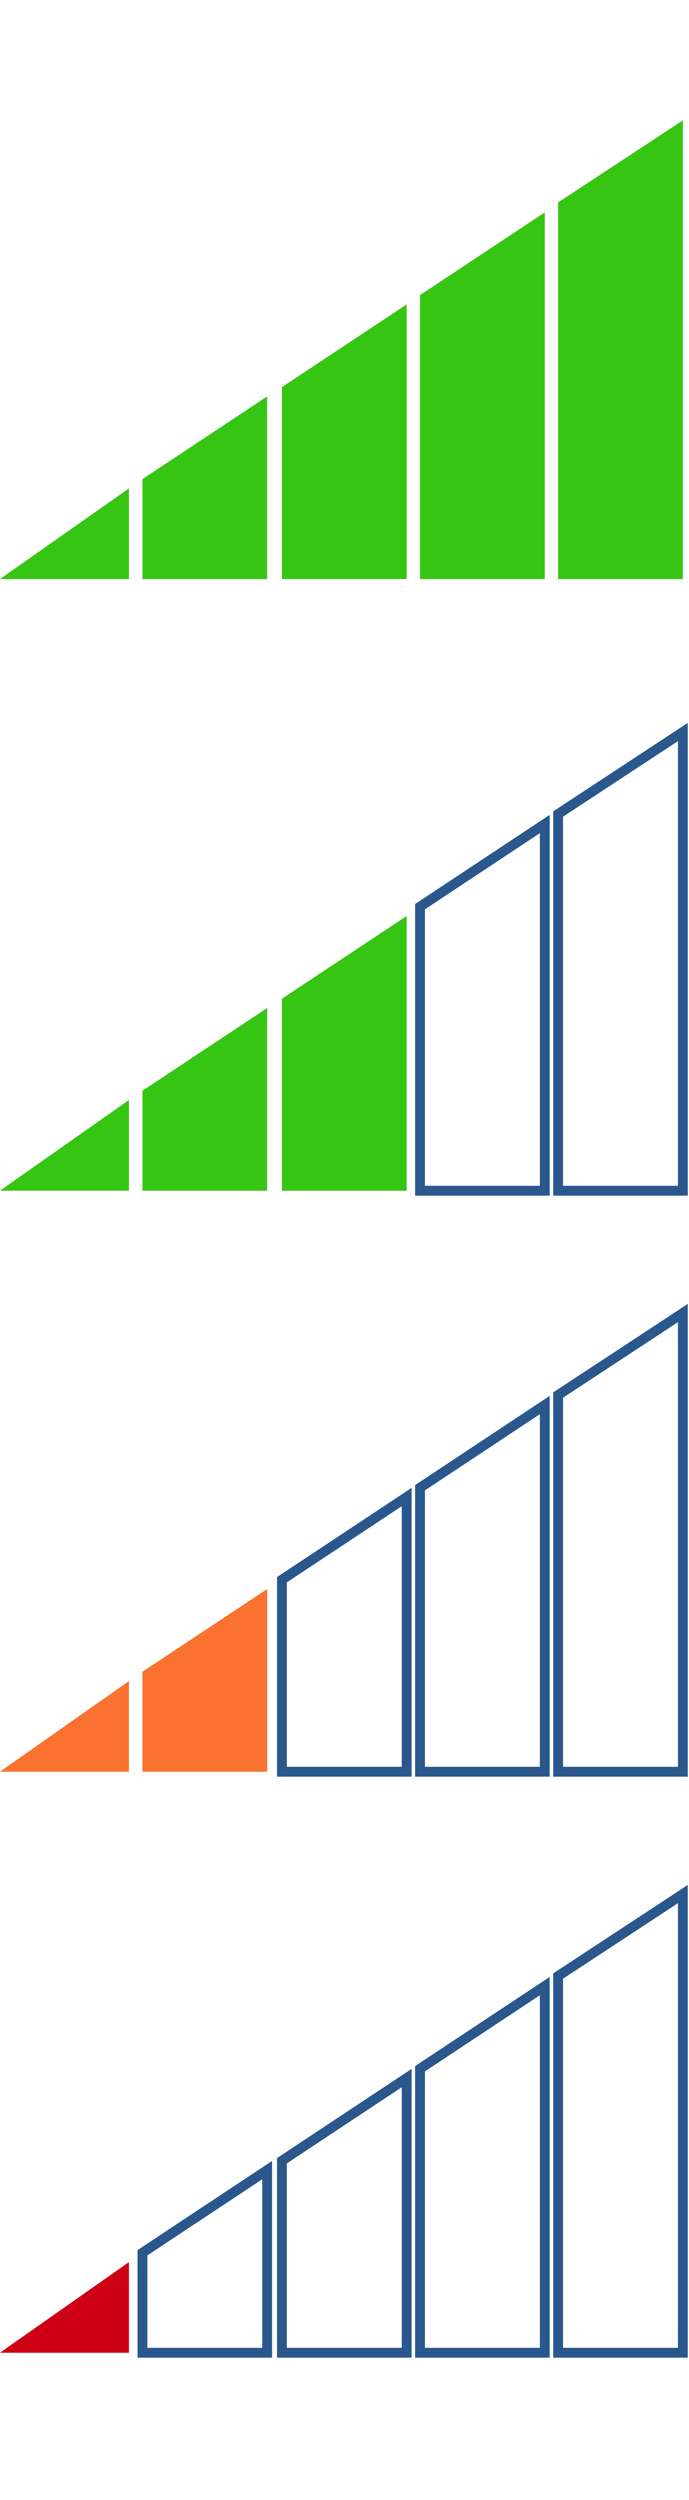 <svg width="16" height="58" viewBox="0 0 21 69" fill="none" xmlns="http://www.w3.org/2000/svg">
<path d="M0.257 13.887L3.93 11.309V14.07H0L0.257 13.887Z" fill="#37C514"/>
<path d="M0.257 32.51L3.93 29.931V32.692H0L0.257 32.51Z" fill="#37C514"/>
<path d="M0.257 50.201L3.93 47.623V50.384H0L0.257 50.201Z" fill="#FA7130"/>
<path d="M0.257 67.892L3.93 65.314V68.075H0L0.257 67.892Z" fill="#CE0015"/>
<path></path>
<path d="M4.342 11.025L8.143 8.508V14.07H4.342V11.025Z" fill="#37C514"/>
<path d="M4.342 29.648L8.143 27.13V32.693H4.342V29.648Z" fill="#37C514"/>
<path d="M4.342 47.339L8.143 44.821V50.384H4.342V47.339Z" fill="#FA7130"/>
<path d="M4.342 65.03L8.143 62.513V68.075H4.342V65.03Z" fill="transparent" stroke="#2A588D" stroke-width="0.3"/>
<path></path>
<path d="M8.593 8.224L12.395 5.706V14.07H8.593V8.224Z" fill="#37C514"/>
<path d="M8.593 26.846L12.395 24.329V32.693H8.593V26.846Z" fill="#37C514"/>
<path d="M8.593 44.537L12.395 42.02V50.384H8.593V44.537Z" fill="transparent" stroke="#2A588D" stroke-width="0.3"/>
<path d="M8.593 62.228L12.395 59.711V68.075H8.593V62.228Z" fill="transparent" stroke="#2A588D" stroke-width="0.3"/>
<path></path>
<path d="M12.802 5.422L16.604 2.905V14.07H12.802V5.422Z" fill="#37C514"/>
<path d="M12.802 24.044L16.604 21.527V32.693H12.802V24.044Z" fill="transparent" stroke="#2A588D" stroke-width="0.3"/>
<path d="M12.802 41.736L16.604 39.218V50.384H12.802V41.736Z" fill="transparent" stroke="#2A588D" stroke-width="0.3"/>
<path d="M12.802 59.427L16.604 56.91V68.075H12.802V59.427Z" fill="transparent" stroke="#2A588D" stroke-width="0.3"/>
<path></path>
<path d="M17.011 2.6L20.813 0.103V14.07H17.011V2.6Z" fill="#37C514"/>
<path d="M17.011 21.223L20.813 18.726V32.693H17.011V21.223Z" fill="transparent" stroke="#2A588D" stroke-width="0.3"/>
<path d="M17.011 38.914L20.813 36.417V50.384H17.011V38.914Z" fill="transparent" stroke="#2A588D" stroke-width="0.3"/>
<path d="M17.011 56.605L20.813 54.108V68.075H17.011V56.605Z" fill="transparent" stroke="#2A588D" stroke-width="0.3"/>
</svg>
